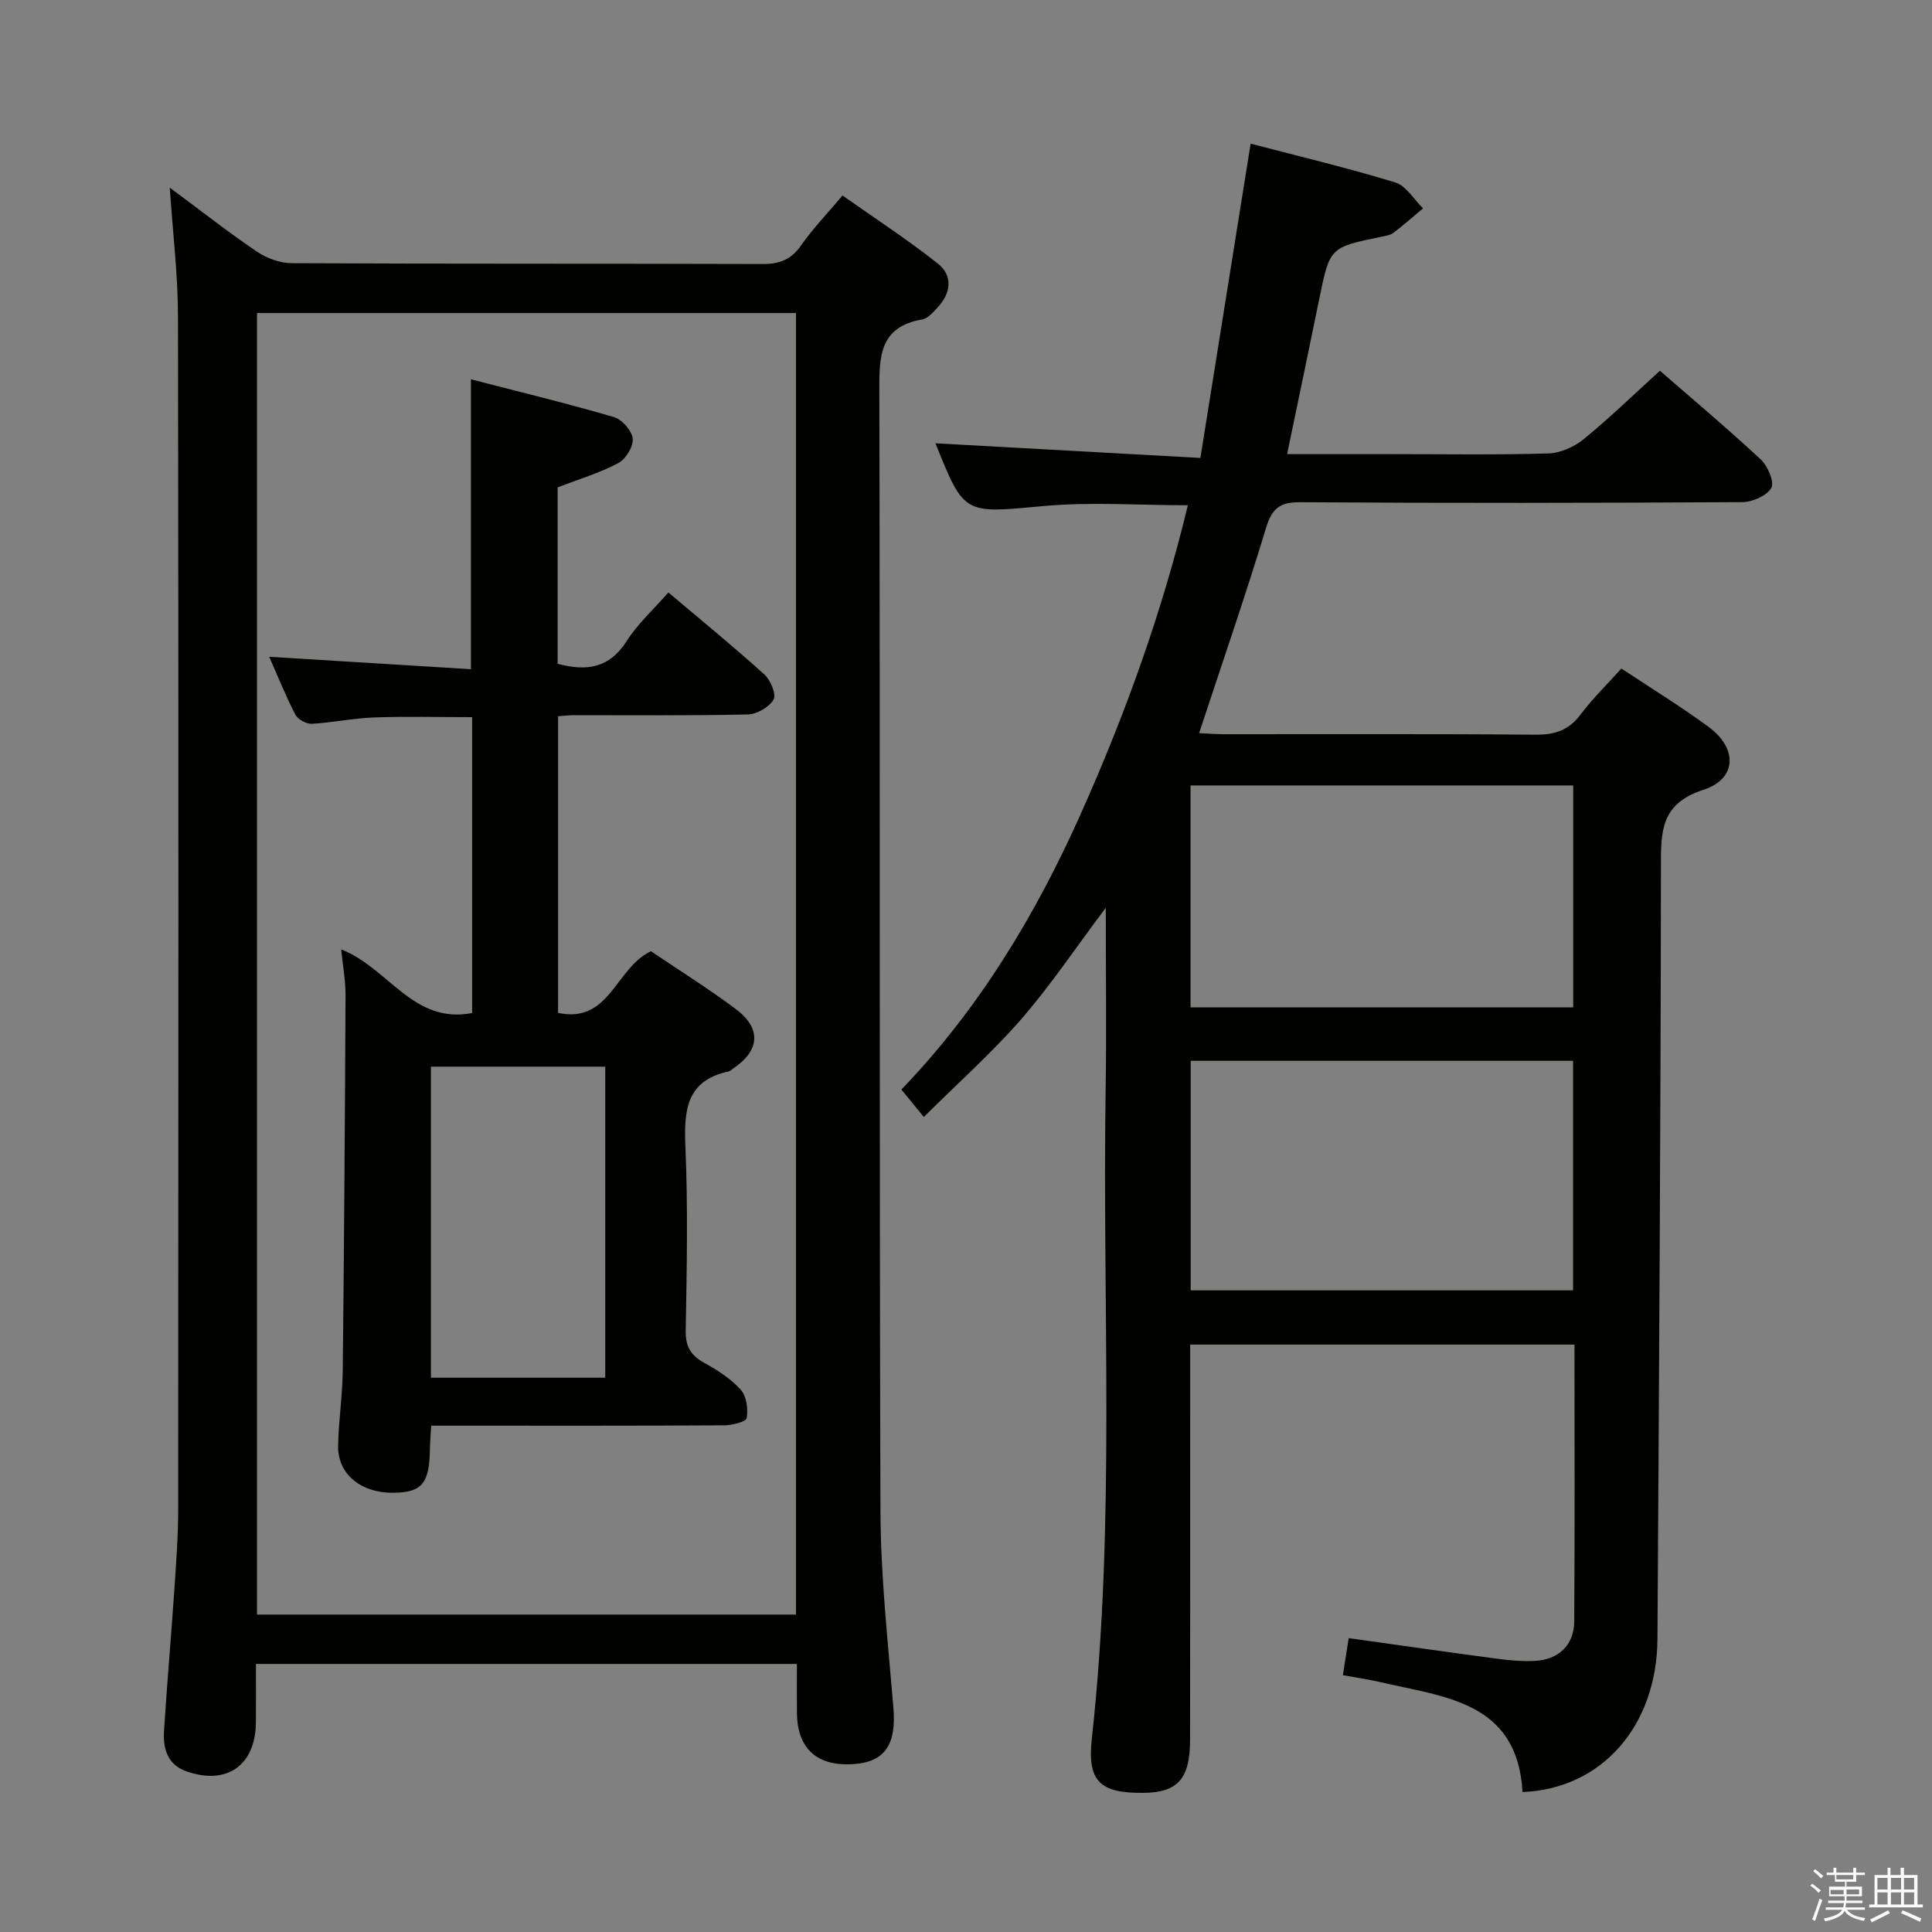 <svg enable-background="new 0 0 400 400" viewBox="0 0 400 400" xmlns="http://www.w3.org/2000/svg"><rect x="0" y="0" width="400" height="400" fill="#808080" stroke="none"/><path d="m374.8 390.4.4-.4c.7.5 1.3 1 1.8 1.4l-.5.5c-.5-.6-1.1-1.1-1.7-1.5zm1 7.3-.6-.3c.5-1.4 1.1-2.8 1.5-4.3.2.1.4.2.6.3-.5 1.3-1 2.8-1.5 4.3zm-.4-10.3.4-.4c.4.3 1 .8 1.7 1.4l-.5.5c-.4-.5-1-1-1.6-1.5zm2.5.3h1.7v-1h.6v1h3.5v-1h.6v1h1.8v.5h-1.8v1.4h-2v1h3.2v2h-3.2v.9h3.3v.5h-3.4c0 .3-.1.6-.1.9h4v.5h-3.7c.7.9 1.9 1.5 3.8 1.7-.1.2-.2.4-.3.6-2.1-.4-3.5-1.1-4-2.1-.4 1-1.8 1.7-4 2.2-.1-.2-.2-.4-.3-.6 2.1-.4 3.4-1 3.8-1.8h-3.4v-.5h3.6c.1-.3.1-.6.2-.9h-3.3v-.5h3.4c0-.3 0-.6 0-.9h-3.2v-2h3.3v-1h-2.1v-1.4h-1.7v-.5zm1.1 3.5v1h2.7c0-.3 0-.4 0-.4 0-.2 0-.2 0-.2 0-.1 0-.2 0-.3h-2.7zm1.2-3v.9h3.5v-.9zm4.7 3h-2.6v.6.4h2.6z" fill="#fbfafc"/><path d="m393.6 386.7h.6v1.5h2.8v6.1h1.1v.6h-11.1v-.6h1.1v-6.1h2.7v-1.5h.6v1.5h2.1v-1.5zm-2.7 8.8.4.6c-1.2.6-2.5 1.3-3.8 1.9-.1-.2-.2-.4-.3-.6 1.2-.6 2.5-1.2 3.7-1.9zm-2.2-6.7v2.4h2.1v-2.4zm0 3v2.5h2.1v-2.5zm2.8-3v2.4h2.1v-2.4zm0 3v2.5h2.1v-2.5zm6 6.1c-1.4-.7-2.7-1.3-3.9-1.8l.3-.6c1.5.6 2.7 1.2 3.9 1.7zm-1.2-9.1h-2.1v2.4h2.1zm-2.1 3v2.5h2.1v-2.5z" fill="#fbfafc"/><g fill="#010100"><path d="m191.27 231.26c-1.96-2.39-3.1-3.79-4.65-5.68 16.01-16.63 27.74-36.06 37.08-56.94 9.22-20.61 16.88-41.8 22.23-64.03-10.2 0-20.16-.74-29.97.17-16.35 1.5-16.31 1.94-22.28-13 17.82.98 36.08 1.99 54.85 3.03 3.55-22.21 6.92-43.28 10.4-65.07 10.24 2.68 20.19 5.05 29.94 8.03 2.26.69 3.86 3.53 5.76 5.37-2.04 1.7-4.03 3.46-6.14 5.07-.62.47-1.54.61-2.35.78-10.84 2.21-10.81 2.21-12.99 12.85-2.15 10.56-4.37 21.1-6.67 32.18h21.59c10.83 0 21.67.18 32.49-.14 2.49-.07 5.35-1.34 7.32-2.95 5.39-4.4 10.39-9.27 15.79-14.17 6.41 5.58 13.8 11.79 20.86 18.35 1.46 1.35 2.89 4.69 2.2 5.9-.93 1.64-3.92 2.94-6.03 2.95-30.49.18-60.99.22-91.48.02-4.25-.03-5.87 1.26-7.1 5.32-4.28 14.11-9.1 28.06-13.86 42.49 1.63.07 3.36.22 5.09.22 21.5.02 42.99-.09 64.49.1 4.01.04 6.92-.87 9.38-4.15 2.47-3.29 5.46-6.2 8.47-9.55 6.21 4.12 12.3 7.86 18.04 12.07 6.03 4.42 5.94 10.76-1.03 13.03-8.88 2.89-8.82 8.55-8.82 15.88-.05 53.3-.4 106.61-.72 159.91-.11 18.03-11.53 31.09-27.94 31.72-1.05-18.78-16.15-19.65-29.52-22.77-2.41-.56-4.87-.91-7.67-1.42.4-2.56.77-4.94 1.2-7.67 10.25 1.43 20.35 2.88 30.48 4.23 2.63.35 5.31.61 7.95.49 5-.22 8.24-3.27 8.27-8.19.13-18.98.05-37.96.05-57.31-26.44 0-52.66 0-79.57 0v5.93c0 25.33.03 50.66-.02 75.99-.02 8.01-2.6 10.81-9.58 10.89-8.98.1-11.75-2.27-10.76-11.22 4.92-44.68 2.16-89.5 2.86-134.26.19-12.15.03-24.31.03-37.77-6.28 8.36-11.48 16.15-17.58 23.16-6.07 6.95-13.04 13.14-20.09 20.16zm55.25 35.89h79.17c0-16.06 0-31.79 0-47.52-26.63 0-52.94 0-79.17 0zm79.2-58.59c0-15.45 0-30.66 0-45.94-26.6 0-52.93 0-79.23 0v45.94z"/><path d="m35.15 38.85c6.29 4.66 12.02 9.17 18.04 13.25 2.04 1.38 4.8 2.38 7.24 2.39 32.5.16 65 .06 97.49.17 3.51.01 5.91-.93 7.95-3.87 2.37-3.4 5.28-6.41 8.56-10.32 6.61 4.67 13.37 9.07 19.68 14.05 3.27 2.58 2.79 6.19-.05 9.21-.9.95-1.96 2.2-3.11 2.4-9.07 1.58-8.91 7.94-8.89 15.16.17 77.16-.02 154.32.23 231.49.04 13.6 1.55 27.2 2.68 40.77.62 7.48-1.63 11.16-8.04 11.67-7.64.6-11.83-3.06-11.93-10.48-.04-3.31-.01-6.62-.01-10.24-37.31 0-74.23 0-112 0 0 3.98.03 8.06-.01 12.13-.07 8.85-6 13.04-14.37 10.11-4-1.4-4.89-4.78-4.65-8.46.63-9.79 1.48-19.56 2.15-29.35.37-5.47.78-10.96.78-16.44.05-82.33.09-164.66-.04-246.99-.01-8.6-1.07-17.21-1.7-26.65zm129.65 25.96c-37.45 0-74.49 0-111.59 0v269.47h111.59c0-89.89 0-179.48 0-269.47z"/><path d="m70.64 196.56c9.86 3.87 14.9 15.56 27.11 13.17 0-20.44 0-40.7 0-61.25-6.82 0-13.58-.18-20.32.06-4.3.15-8.57 1.08-12.87 1.31-1.13.06-2.9-.9-3.41-1.88-2.04-3.96-3.7-8.11-5.41-11.99 14.04.86 27.85 1.71 41.76 2.57 0-20.38 0-39.76 0-60.02 9.93 2.57 19.84 4.97 29.63 7.83 1.67.49 3.71 2.83 3.87 4.47.15 1.63-1.45 4.24-3.01 5.06-3.89 2.06-8.2 3.34-12.54 5.02v36.52c6 1.61 10.72.91 14.28-4.68 2.29-3.6 5.57-6.56 8.65-10.09 6.78 5.73 13.46 11.19 19.85 16.96 1.29 1.16 2.54 4.13 1.94 5.19-.9 1.58-3.45 3.07-5.34 3.11-11.99.27-23.99.14-35.98.15-.98 0-1.96.13-3.31.22v61.42c10.74 2.27 11.82-9.26 19.23-12.77 5.56 3.76 11.73 7.62 17.55 11.96 5.41 4.04 5.01 8.65-.6 12.37-.28.18-.53.49-.83.55-8.88 1.89-9.3 8.13-8.98 15.69.54 12.64.28 25.32.06 37.98-.06 3.33 1.05 5.14 3.87 6.69 2.73 1.5 5.49 3.28 7.53 5.56 1.2 1.33 1.54 3.99 1.22 5.86-.13.77-3.04 1.49-4.68 1.5-18.32.11-36.65.07-54.98.07-1.8 0-3.6 0-5.65 0-.11 1.93-.25 3.38-.27 4.83-.1 7.14-1.65 9.01-7.59 9.06-6.75.06-11.55-3.91-11.42-9.79.11-5.14.9-10.27.96-15.41.28-25.96.46-51.92.58-77.89.01-2.94-.55-5.89-.9-9.41zm54.67 24.28c-12.36 0-24.21 0-36.09 0v64.4h36.09c0-21.57 0-42.79 0-64.4z"/></g></svg>